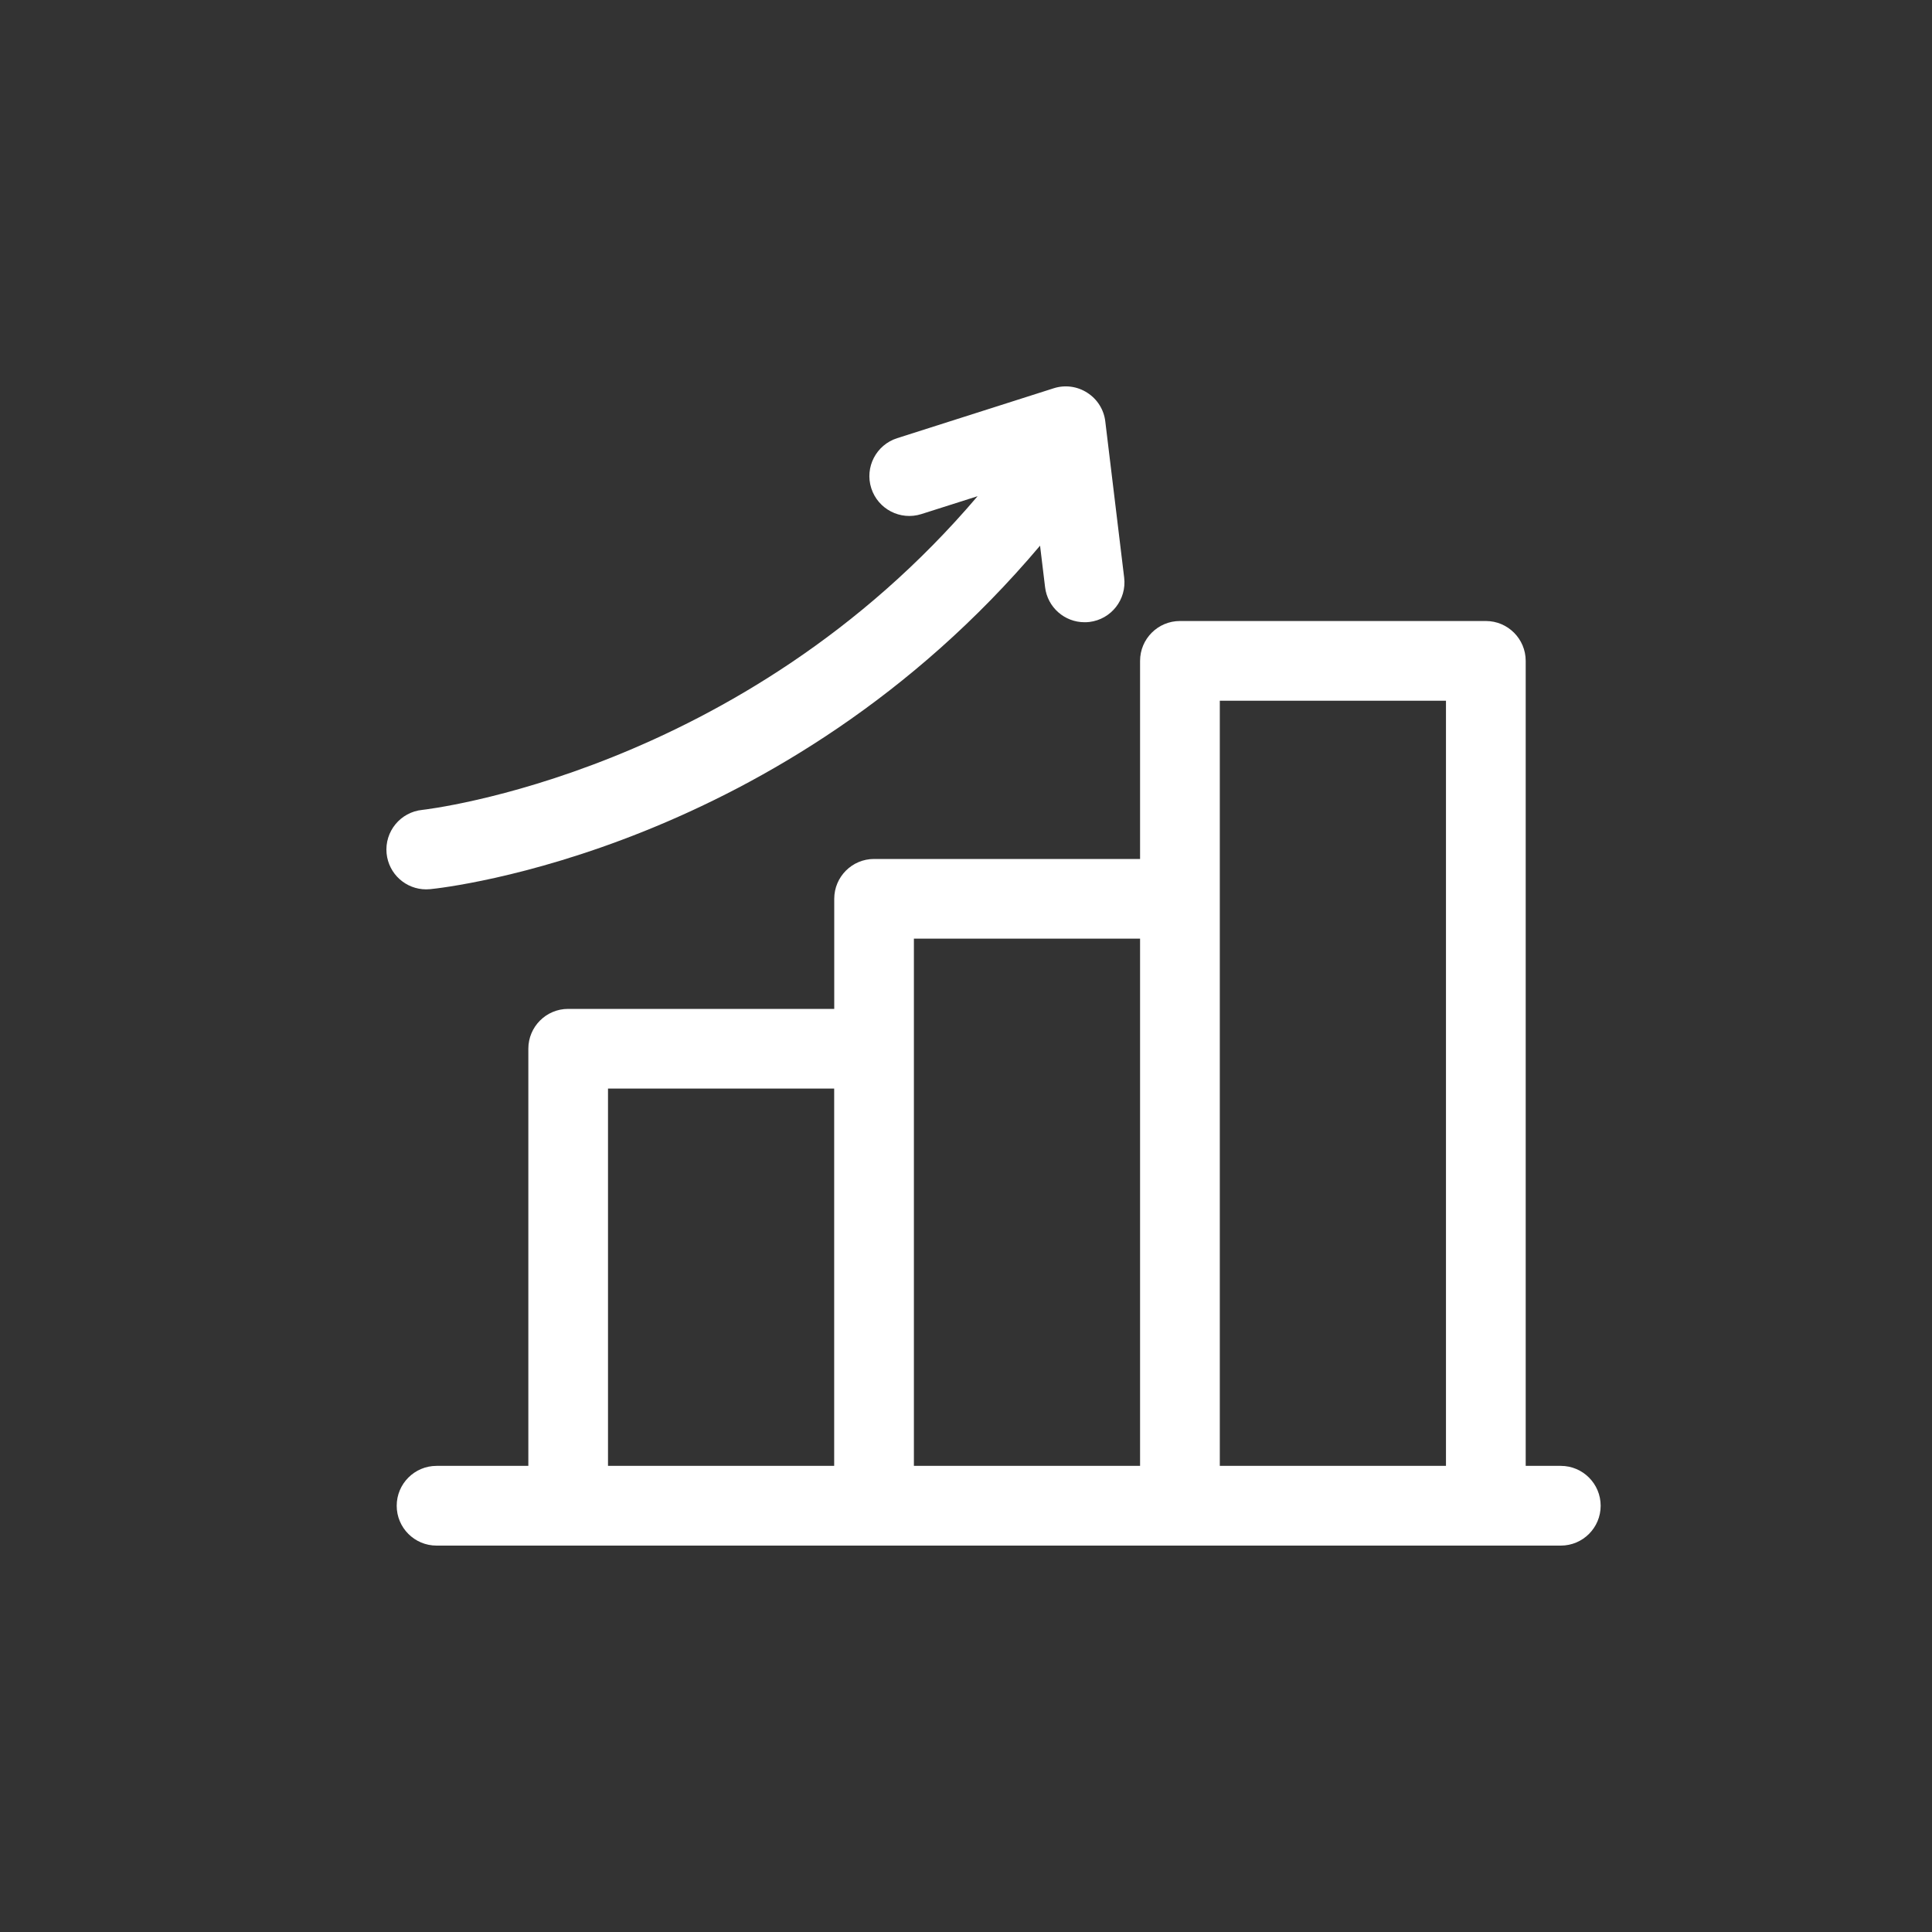 <svg width="30" height="30" viewBox="0 0 30 30" fill="none" xmlns="http://www.w3.org/2000/svg">
<rect x="0" y="0" width="30" height="30" fill="#333333" stroke="none"/>
<path d="M24.236 22.762H23.691V10.262C23.691 9.921 23.414 9.643 23.072 9.643H18.322C17.98 9.643 17.703 9.921 17.703 10.262V13.338H13.572C13.231 13.338 12.954 13.615 12.954 13.957V15.666H8.822C8.481 15.666 8.204 15.943 8.204 16.285V22.762H6.779C6.437 22.762 6.16 23.04 6.16 23.381C6.16 23.723 6.437 24 6.779 24H8.822H13.572H18.322H23.072H24.236C24.578 24 24.855 23.723 24.855 23.381C24.855 23.04 24.578 22.762 24.236 22.762ZM9.441 16.903H12.953V22.762H9.441V16.903ZM14.191 16.285V14.575H17.703V22.762H14.191V16.285V16.285ZM18.941 22.762V13.957V10.881H22.453V22.762H18.941V22.762Z" fill="white"/>
<path d="M6.618 13.81C6.638 13.81 6.658 13.809 6.679 13.807C6.907 13.785 12.155 13.208 16.15 8.473L16.228 9.118C16.266 9.432 16.532 9.662 16.841 9.662C16.866 9.662 16.891 9.661 16.916 9.658C17.255 9.617 17.497 9.309 17.456 8.969L17.163 6.545C17.142 6.362 17.039 6.198 16.884 6.099C16.728 5.998 16.537 5.973 16.362 6.029L13.931 6.804C13.605 6.908 13.425 7.256 13.529 7.581C13.633 7.906 13.981 8.086 14.306 7.983L15.18 7.705C11.515 12.016 6.608 12.57 6.557 12.576C6.218 12.61 5.97 12.912 6.003 13.252C6.035 13.572 6.303 13.81 6.618 13.81Z" fill="white"/>
</svg>
